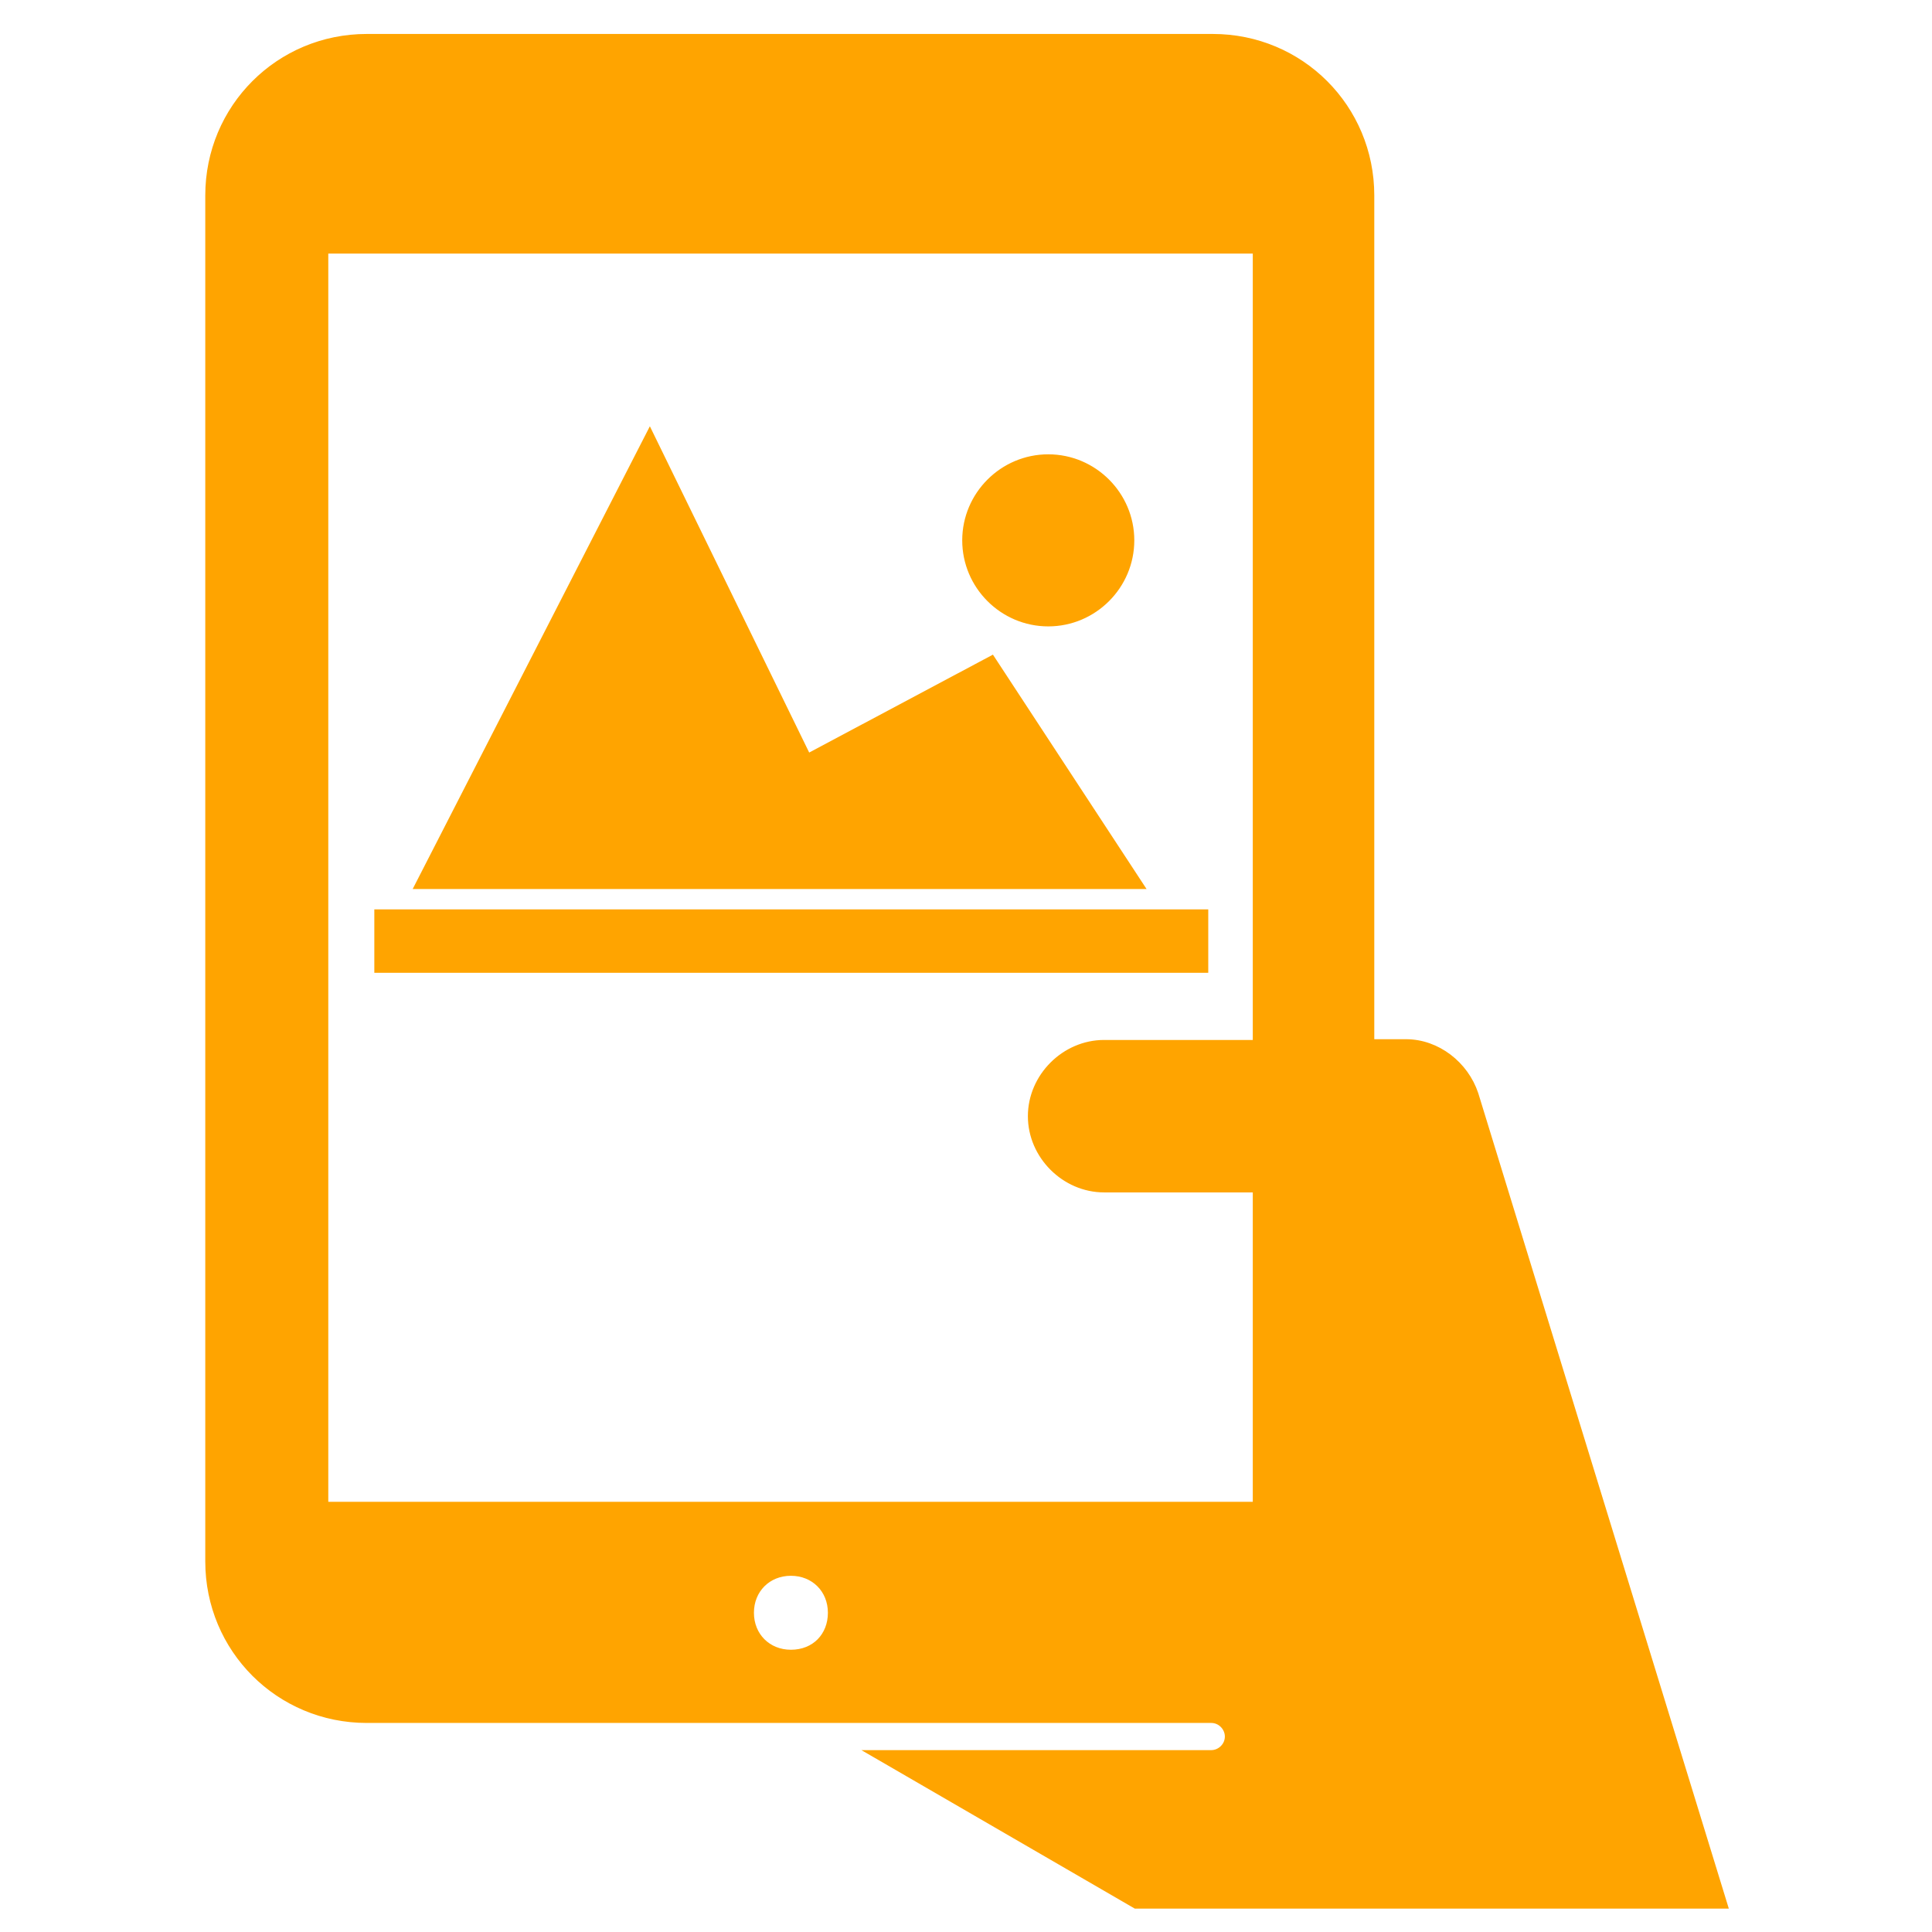 <!DOCTYPE svg PUBLIC "-//W3C//DTD SVG 1.1//EN" "http://www.w3.org/Graphics/SVG/1.1/DTD/svg11.dtd">
<!-- Uploaded to: SVG Repo, www.svgrepo.com, Transformed by: SVG Repo Mixer Tools -->
<svg fill="#ffa400" height="800px" width="800px" version="1.2" baseProfile="tiny" id="Layer_1" xmlns="http://www.w3.org/2000/svg" xmlns:xlink="http://www.w3.org/1999/xlink" viewBox="-351 153 256 256" xml:space="preserve" stroke="#ffa400">
<g id="SVGRepo_bgCarrier" stroke-width="0"/>
<g id="SVGRepo_tracerCarrier" stroke-linecap="round" stroke-linejoin="round"/>
<g id="SVGRepo_iconCarrier"> <path d="M-155.6,298c-1.3-3.9-5-6.8-9.1-6.8h-4.7V178.9c0-11.6-9.3-20.9-20.9-20.9h-112.1c-11.6,0-20.9,9.3-20.9,20.9v181 c0,11.6,9.3,20.9,20.9,20.9h111.9c1.3,0,2.3,1.1,2.3,2.3c0,1.3-1.1,2.3-2.3,2.3H-235l34.5,20h77.9L-155.6,298z M-246.2,372.1 c-3.1,0-5.4-2.3-5.4-5.4c0-3.1,2.3-5.4,5.4-5.4c3.1,0,5.4,2.3,5.4,5.4C-240.8,369.8-243,372.1-246.2,372.1z M-184.5,291.3h-20.2 c-5.2,0-9.6,4.4-9.6,9.6c0,5.2,4.4,9.6,9.6,9.6h20.2v42H-308V186.1h123.5V291.3z M-219.6,240.4l-24.4,13l-20.9-42.8l-30.6,59.7h95.5 L-219.6,240.4z M-212.1,213.7c6,0,10.9,4.9,10.9,10.9c0,6-4.9,10.9-10.9,10.9c-6,0-10.9-4.9-10.9-10.9 C-223,218.6-218.1,213.7-212.1,213.7z M-300.9,274h109.5v7.4h-109.5V274z"/> </g>
</svg>